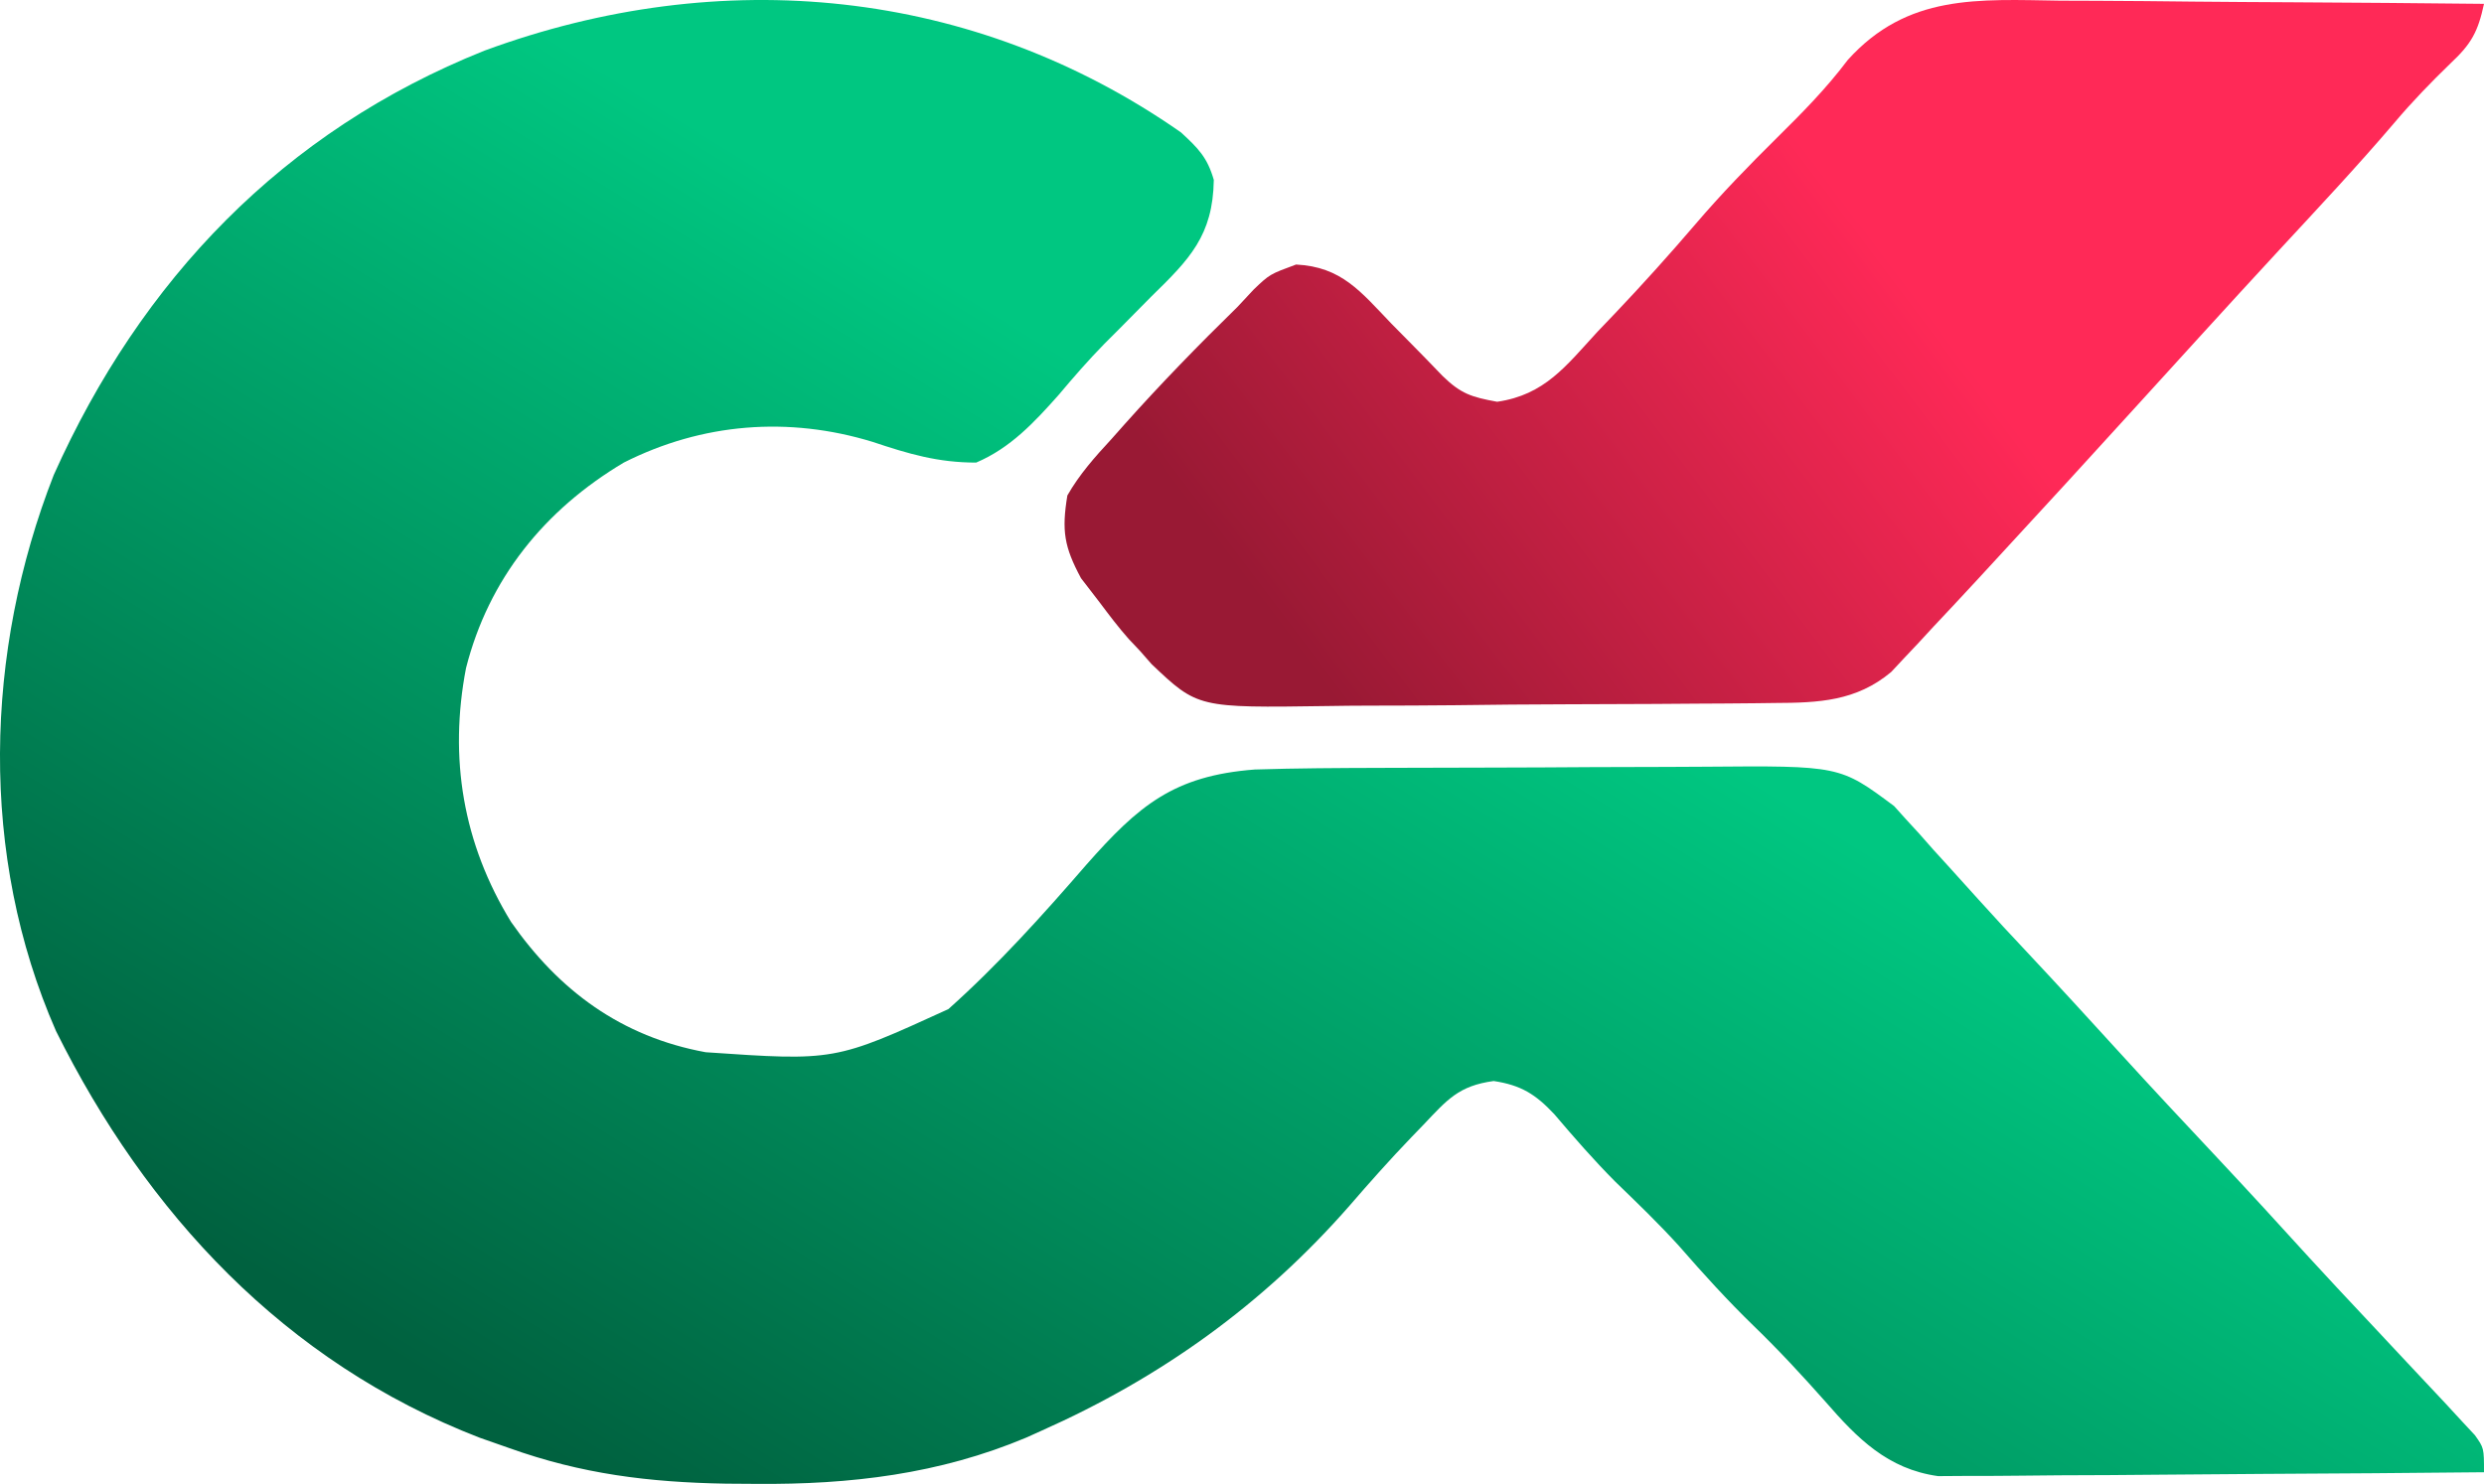 <svg width="82" height="49" viewBox="0 0 82 49" fill="none" xmlns="http://www.w3.org/2000/svg">
<path d="M38.987 4.373C39.56 4.902 39.854 5.196 40.069 5.94C40.042 7.781 39.263 8.565 38.007 9.791C37.659 10.142 37.311 10.494 36.964 10.846C36.715 11.095 36.715 11.095 36.46 11.35C35.928 11.893 35.435 12.46 34.947 13.041C34.148 13.941 33.355 14.795 32.224 15.275C30.959 15.275 29.996 14.988 28.809 14.592C26.026 13.74 23.179 13.969 20.592 15.275C17.968 16.837 16.131 19.119 15.384 22.06C14.815 25.026 15.278 27.845 16.872 30.445C18.451 32.709 20.508 34.236 23.297 34.746C27.554 35.038 27.554 35.038 31.307 33.322C32.95 31.855 34.425 30.213 35.863 28.553C37.586 26.601 38.743 25.615 41.422 25.41C42.808 25.366 44.194 25.36 45.581 25.356C45.879 25.355 45.879 25.355 46.182 25.354C47.23 25.35 48.278 25.348 49.326 25.346C50.403 25.345 51.48 25.338 52.556 25.331C53.39 25.326 54.224 25.325 55.057 25.324C55.454 25.323 55.851 25.321 56.248 25.318C60.735 25.281 60.735 25.281 62.528 26.618C62.656 26.761 62.784 26.904 62.917 27.051C63.065 27.213 63.214 27.375 63.367 27.541C63.518 27.713 63.669 27.884 63.825 28.061C63.987 28.239 64.149 28.417 64.316 28.6C64.646 28.963 64.975 29.327 65.302 29.692C65.85 30.302 66.409 30.902 66.971 31.5C67.972 32.568 68.96 33.647 69.945 34.729C71.026 35.917 72.124 37.09 73.224 38.262C74.234 39.339 75.231 40.427 76.224 41.52C76.841 42.193 77.464 42.861 78.09 43.526C78.64 44.112 79.189 44.699 79.737 45.286C80.069 45.641 80.401 45.995 80.734 46.348C80.906 46.535 81.079 46.722 81.256 46.915C81.403 47.072 81.549 47.23 81.7 47.392C82 47.815 82 47.815 82 48.615C79.559 48.64 77.118 48.659 74.677 48.67C73.543 48.676 72.41 48.684 71.277 48.696C70.182 48.707 69.088 48.714 67.993 48.716C67.576 48.718 67.159 48.722 66.742 48.728C66.157 48.736 65.572 48.737 64.986 48.736C64.653 48.739 64.321 48.741 63.978 48.743C62.313 48.51 61.315 47.499 60.257 46.281C59.492 45.418 58.72 44.583 57.89 43.781C57.022 42.939 56.223 42.057 55.43 41.147C54.759 40.405 54.041 39.716 53.322 39.02C52.612 38.307 51.958 37.555 51.308 36.79C50.687 36.13 50.212 35.833 49.308 35.696C48.15 35.854 47.776 36.312 46.985 37.146C46.79 37.348 46.79 37.348 46.591 37.554C45.887 38.288 45.213 39.044 44.55 39.813C41.707 43.062 38.33 45.489 34.372 47.248C34.209 47.321 34.047 47.395 33.88 47.47C31.01 48.677 28.068 49.025 24.971 48.999C24.64 48.997 24.308 48.995 23.966 48.992C21.417 48.947 19.206 48.674 16.805 47.815C16.482 47.702 16.16 47.589 15.827 47.472C9.39 44.982 4.83 40.049 1.849 34.046C-0.698 28.241 -0.51 21.518 1.775 15.682C4.658 9.249 9.33 4.337 15.993 1.672C23.796 -1.204 32.136 -0.412 38.987 4.373Z" fill="url(#paint0_linear_414_30577)"/>
<path d="M68.013 0.022C68.417 0.024 68.821 0.025 69.226 0.026C70.284 0.03 71.341 0.041 72.399 0.053C73.481 0.064 74.563 0.069 75.645 0.075C77.764 0.086 79.882 0.105 82 0.127C81.802 1.046 81.585 1.447 80.898 2.089C80.246 2.721 79.63 3.356 79.044 4.051C77.81 5.499 76.509 6.884 75.218 8.279C74.346 9.222 73.479 10.169 72.614 11.119C72.483 11.263 72.353 11.406 72.218 11.554C71.698 12.125 71.178 12.697 70.658 13.268C69.029 15.061 67.393 16.848 65.749 18.627C65.586 18.804 65.423 18.981 65.255 19.163C64.782 19.675 64.306 20.183 63.829 20.69C63.667 20.866 63.506 21.041 63.34 21.221C63.181 21.39 63.021 21.559 62.857 21.733C62.716 21.883 62.575 22.034 62.43 22.19C61.275 23.156 60.034 23.208 58.591 23.213C58.391 23.215 58.191 23.218 57.985 23.221C57.325 23.229 56.666 23.232 56.007 23.235C55.547 23.238 55.087 23.242 54.626 23.245C53.662 23.25 52.698 23.254 51.733 23.256C50.501 23.258 49.27 23.271 48.038 23.287C47.087 23.297 46.136 23.3 45.185 23.301C44.731 23.302 44.278 23.306 43.824 23.314C39.539 23.376 39.539 23.376 38.014 21.929C37.891 21.788 37.767 21.647 37.64 21.502C37.515 21.369 37.389 21.235 37.259 21.098C36.92 20.716 36.611 20.306 36.304 19.896C36.1 19.631 35.896 19.366 35.686 19.093C35.129 18.057 35.044 17.526 35.235 16.361C35.636 15.659 36.142 15.092 36.688 14.501C36.834 14.337 36.979 14.173 37.128 14.005C38.322 12.669 39.567 11.388 40.847 10.138C41.118 9.848 41.118 9.848 41.394 9.552C41.916 9.056 41.916 9.056 42.785 8.735C44.285 8.811 44.912 9.623 45.925 10.68C46.12 10.877 46.315 11.075 46.516 11.279C46.886 11.653 47.254 12.03 47.618 12.411C48.23 13.007 48.575 13.111 49.423 13.267C50.993 13.038 51.688 12.094 52.739 10.95C52.931 10.749 53.124 10.547 53.322 10.34C54.234 9.38 55.116 8.399 55.977 7.393C56.826 6.4 57.724 5.474 58.651 4.558C59.491 3.728 60.283 2.929 60.996 1.981C62.968 -0.208 65.3 -0.018 68.013 0.022Z" fill="url(#paint1_linear_414_30577)"/>
<defs>
<linearGradient id="paint0_linear_414_30577" x1="59.743" y1="26.833" x2="38.781" y2="60.743" gradientUnits="userSpaceOnUse">
<stop stop-color="#00C781"/>
<stop offset="1" stop-color="#00613F"/>
</linearGradient>
<linearGradient id="paint1_linear_414_30577" x1="62.086" y1="8.167" x2="43.398" y2="22.24" gradientUnits="userSpaceOnUse">
<stop stop-color="#FF2957"/>
<stop offset="1" stop-color="#991934"/>
</linearGradient>
</defs>
</svg>
